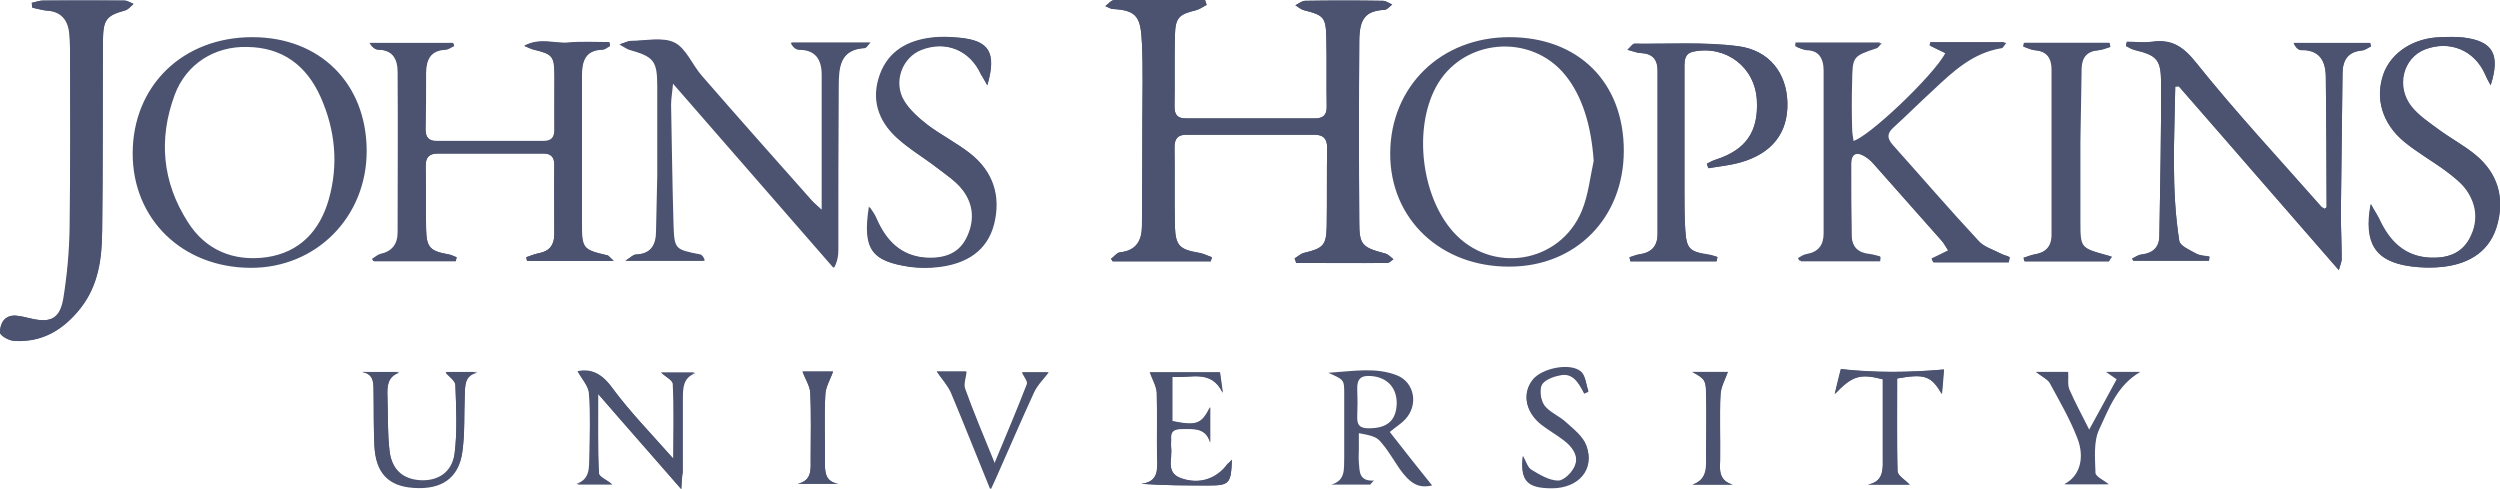 <svg width="184" height="36" viewBox="0 0 184 36" fill="none" xmlns="http://www.w3.org/2000/svg">
<g clip-path="url(#clip0)">
<path d="M95.28 19.021C95.31 19.141 95.37 19.232 95.4 19.352H102.109C102.259 19.352 102.409 19.171 102.558 19.081C102.379 18.931 102.199 18.721 101.959 18.661C100.252 18.21 100.042 18.029 100.042 16.347C100.012 11.899 100.012 7.452 100.042 3.004C100.042 1.382 100.462 0.811 101.899 0.721C102.079 0.721 102.259 0.45 102.469 0.33C102.229 0.24 102.019 0.06 101.78 0.06C99.863 0.03 97.976 0.03 96.059 0.06C95.819 0.06 95.579 0.27 95.34 0.39C95.549 0.51 95.729 0.691 95.969 0.751C97.406 1.111 97.586 1.262 97.616 2.734C97.676 4.447 97.616 6.16 97.646 7.873C97.646 8.474 97.376 8.714 96.778 8.714C93.603 8.714 90.427 8.714 87.282 8.714C86.653 8.714 86.444 8.444 86.444 7.843C86.474 6.1 86.414 4.357 86.474 2.614C86.504 1.292 86.773 1.051 88.031 0.751C88.301 0.691 88.54 0.51 88.81 0.36C88.78 0.24 88.75 0.12 88.69 -0.001H82.49C82.28 -0.001 82.071 -0.031 81.891 0.03C81.711 0.09 81.591 0.27 81.352 0.45C81.651 0.57 81.771 0.661 81.891 0.661C83.718 0.751 83.958 1.292 84.047 3.185C84.137 5.108 84.078 7.001 84.078 8.924C84.078 11.479 84.047 14.063 84.047 16.617C84.047 17.699 83.628 18.45 82.43 18.57C82.191 18.601 82.011 18.871 81.771 19.051L81.891 19.232H89.11L89.199 18.931C88.87 18.811 88.54 18.631 88.211 18.601C86.833 18.36 86.534 18.09 86.474 16.677C86.414 14.724 86.474 12.771 86.444 10.848C86.444 10.187 86.683 9.886 87.342 9.916H96.748C97.376 9.916 97.676 10.187 97.676 10.848C97.646 12.801 97.676 14.754 97.646 16.677C97.616 18.06 97.376 18.27 96.029 18.601C95.759 18.631 95.549 18.871 95.28 19.021V19.021ZM45.169 19.201C44.839 18.901 44.779 18.781 44.69 18.781C42.862 18.36 42.803 18.27 42.803 16.407C42.803 14.123 42.803 11.809 42.803 9.525C42.803 8.203 42.803 6.851 42.803 5.529C42.803 4.537 43.042 3.666 44.3 3.636C44.48 3.636 44.66 3.455 44.869 3.365C44.869 3.275 44.839 3.185 44.839 3.095C43.821 3.095 42.803 3.035 41.814 3.125C40.826 3.215 39.747 2.734 38.579 3.365C38.939 3.515 39.088 3.606 39.268 3.636C40.646 3.966 40.796 4.116 40.796 5.559V9.555C40.796 10.126 40.556 10.367 40.017 10.367C37.381 10.367 34.775 10.367 32.139 10.367C31.54 10.367 31.301 10.096 31.301 9.495C31.331 8.083 31.301 6.701 31.331 5.288C31.331 4.357 31.66 3.696 32.738 3.636C32.948 3.636 33.158 3.455 33.397 3.365C33.367 3.305 33.367 3.245 33.337 3.155H27.197C27.377 3.485 27.587 3.606 27.796 3.636C28.934 3.666 29.264 4.387 29.264 5.318C29.294 9.255 29.264 13.191 29.264 17.098C29.264 17.969 28.845 18.51 27.976 18.691C27.766 18.751 27.587 18.931 27.377 19.051L27.467 19.201H33.547L33.607 18.931C33.397 18.871 33.218 18.751 33.008 18.721C31.66 18.48 31.39 18.24 31.361 16.858C31.331 15.325 31.361 13.793 31.331 12.23C31.331 11.569 31.6 11.298 32.229 11.298H39.987C40.496 11.298 40.796 11.509 40.796 12.11C40.766 13.822 40.796 15.535 40.796 17.248C40.796 18 40.466 18.48 39.688 18.631C39.358 18.691 39.058 18.811 38.729 18.931C38.759 19.021 38.759 19.111 38.789 19.201H45.169ZM60.475 15.445C60.205 15.175 59.935 14.964 59.726 14.724C57.03 11.689 54.334 8.654 51.669 5.589C50.95 4.777 50.5 3.545 49.632 3.125C48.763 2.704 47.505 3.004 46.427 3.004C46.247 3.004 46.037 3.125 45.648 3.245C46.037 3.455 46.187 3.575 46.367 3.636C48.194 4.116 48.434 4.447 48.434 6.34V12.891C48.434 14.243 48.404 15.626 48.344 16.978C48.314 17.969 47.954 18.691 46.816 18.721C46.636 18.721 46.457 18.931 46.067 19.171H51.878C51.788 18.901 51.669 18.751 51.519 18.721C49.692 18.36 49.632 18.36 49.572 16.527C49.482 13.582 49.452 10.667 49.392 7.722C49.392 7.272 49.482 6.791 49.542 6.07L61.403 19.682C61.643 19.201 61.703 18.811 61.703 18.42C61.703 14.393 61.703 10.367 61.733 6.34C61.733 4.958 61.823 3.606 63.71 3.515C63.77 3.515 63.829 3.395 64.069 3.125H58.258C58.408 3.455 58.648 3.636 58.857 3.636C60.085 3.636 60.535 4.327 60.535 5.469V15.445H60.475ZM147.847 19.262C147.877 19.141 147.907 19.051 147.937 18.931C147.727 18.841 147.488 18.811 147.308 18.691C146.739 18.39 146.08 18.21 145.66 17.759C143.504 15.445 141.437 13.041 139.31 10.667C138.891 10.187 138.861 9.826 139.37 9.375C140.359 8.474 141.287 7.542 142.276 6.641C143.743 5.258 145.211 3.876 147.338 3.545C147.398 3.545 147.458 3.425 147.667 3.155H142.186C142.156 3.245 142.126 3.335 142.126 3.395C142.515 3.575 142.905 3.756 143.294 3.966C142.485 5.559 137.513 10.307 136.435 10.457C136.375 10.096 136.315 9.736 136.315 9.375C136.285 8.293 136.285 7.181 136.315 6.1C136.345 4.146 136.345 4.146 138.142 3.545C138.232 3.515 138.262 3.425 138.502 3.185H132.272C132.272 3.275 132.242 3.365 132.242 3.455C132.481 3.545 132.721 3.666 132.96 3.696C133.979 3.726 134.338 4.357 134.338 5.258V17.248C134.338 18.09 133.949 18.601 133.11 18.751C132.871 18.781 132.691 18.961 132.451 19.051C132.481 19.111 132.511 19.171 132.541 19.232H138.382C138.382 19.141 138.412 19.021 138.412 18.931C138.142 18.871 137.873 18.781 137.633 18.751C136.794 18.661 136.315 18.21 136.285 17.368C136.255 15.595 136.255 13.822 136.255 12.05C136.255 11.298 136.675 11.148 137.274 11.539C137.513 11.689 137.723 11.869 137.903 12.08C139.58 13.973 141.257 15.866 142.935 17.759C143.114 17.969 143.264 18.24 143.414 18.48C142.935 18.721 142.545 18.901 142.186 19.081C142.216 19.171 142.276 19.232 142.306 19.322H147.847V19.262ZM160.098 6.37C160.188 6.37 160.277 6.37 160.367 6.34C164.261 10.818 168.125 15.265 172.139 19.863C172.259 19.472 172.348 19.262 172.348 19.051C172.348 17.939 172.288 16.797 172.288 15.686C172.318 12.26 172.378 8.864 172.408 5.439C172.408 4.447 172.768 3.786 173.846 3.696C174.086 3.666 174.265 3.515 174.505 3.395L174.445 3.155H168.814C168.964 3.485 169.173 3.666 169.353 3.666C170.701 3.636 171.15 4.447 171.18 5.619C171.21 8.834 171.24 12.05 171.24 15.235C171.24 15.265 171.15 15.325 171.09 15.355C171.001 15.295 170.911 15.265 170.851 15.205C167.766 11.689 164.561 8.263 161.655 4.627C160.667 3.395 159.828 2.854 158.36 3.065C157.761 3.155 157.162 3.065 156.533 3.065C156.533 3.155 156.503 3.275 156.473 3.365C156.683 3.455 156.893 3.606 157.132 3.666C158.63 4.026 159.019 4.327 159.049 5.859C159.079 9.676 158.989 13.522 158.93 17.338C158.93 18.18 158.45 18.631 157.612 18.721C157.372 18.751 157.132 18.931 156.923 19.021C156.953 19.081 156.983 19.111 157.013 19.171H162.584C162.584 19.081 162.614 18.961 162.614 18.871C162.284 18.811 161.925 18.811 161.655 18.661C161.206 18.42 160.457 18.09 160.397 17.729C159.798 13.973 160.038 10.187 160.098 6.37V6.37ZM2.336 0.21C2.336 0.33 2.366 0.45 2.366 0.57C2.726 0.631 3.085 0.751 3.415 0.781C4.493 0.841 5.002 1.472 5.092 2.464C5.122 2.824 5.152 3.215 5.152 3.575C5.152 7.993 5.182 12.38 5.122 16.797C5.092 18.51 4.942 20.193 4.673 21.876C4.433 23.439 3.744 23.799 2.217 23.439C1.857 23.348 1.498 23.258 1.108 23.228C0.329 23.198 0 23.799 0 24.49C0 24.701 0.659 25.091 1.018 25.091C3.085 25.242 4.673 24.28 5.931 22.687C7.249 21.005 7.518 19.021 7.518 16.978C7.578 12.29 7.548 7.602 7.578 2.944C7.578 1.442 7.848 1.141 9.196 0.781C9.435 0.721 9.615 0.48 9.825 0.3C9.585 0.21 9.375 0.06 9.136 0.06C7.159 0.03 5.182 0.03 3.205 0.06C2.935 0.03 2.636 0.15 2.336 0.21V0.21ZM126.341 19.232L126.401 18.931C126.161 18.871 125.952 18.781 125.712 18.751C124.364 18.54 124.124 18.33 124.035 16.918C123.975 15.986 123.975 15.085 123.975 14.153C123.975 11.088 123.975 7.993 123.975 4.928C123.975 4.387 124.005 3.906 124.693 3.786C127.06 3.335 129.186 4.958 129.306 7.392C129.426 9.706 128.497 11.028 126.281 11.749C126.041 11.809 125.832 11.959 125.622 12.05C125.652 12.17 125.682 12.29 125.742 12.38C126.521 12.23 127.329 12.17 128.078 11.959C130.414 11.298 131.613 9.766 131.553 7.542C131.493 5.409 130.265 3.696 127.898 3.395C125.382 3.065 122.836 3.245 120.29 3.215C120.171 3.215 120.021 3.425 119.781 3.666C120.231 3.786 120.5 3.906 120.8 3.906C121.668 3.966 122.028 4.417 121.998 5.228V17.218C121.998 18.15 121.518 18.601 120.65 18.721C120.41 18.751 120.171 18.871 119.931 18.931C119.961 19.021 119.961 19.111 119.991 19.232H126.341ZM72.665 6.28C73.354 3.846 72.785 2.974 70.569 2.764C69.91 2.704 69.191 2.674 68.532 2.764C66.795 2.974 65.387 3.756 64.758 5.469C64.099 7.272 64.608 8.864 65.986 10.126C66.885 10.938 67.963 11.569 68.921 12.32C69.58 12.831 70.329 13.312 70.838 13.973C71.677 15.055 71.737 16.317 71.108 17.549C70.509 18.721 69.401 19.021 68.173 18.961C66.285 18.841 65.177 17.699 64.458 16.046C64.339 15.746 64.129 15.475 63.949 15.205C63.47 18.33 64.099 19.201 66.945 19.622C67.633 19.712 68.382 19.712 69.071 19.622C71.048 19.382 72.606 18.48 73.115 16.437C73.654 14.363 73.025 12.56 71.318 11.238C70.359 10.487 69.251 9.916 68.262 9.195C67.603 8.684 66.915 8.083 66.495 7.392C65.656 6.01 66.345 4.176 67.783 3.636C69.61 2.944 71.377 3.696 72.186 5.469C72.366 5.769 72.546 6.01 72.665 6.28V6.28ZM183.311 6.28C184.03 3.966 183.431 3.035 181.334 2.764C180.795 2.704 180.256 2.704 179.717 2.734C177.68 2.764 176.003 3.846 175.434 5.469C174.805 7.212 175.314 9.075 176.961 10.427C177.92 11.238 179.028 11.839 180.046 12.591C180.585 12.981 181.154 13.432 181.544 13.973C182.353 15.085 182.442 16.347 181.784 17.549C181.155 18.721 180.046 19.021 178.818 18.961C176.961 18.841 175.883 17.729 175.134 16.136C174.984 15.806 174.775 15.535 174.505 15.024C173.966 17.909 174.834 19.232 177.38 19.592C178.219 19.712 179.088 19.712 179.926 19.622C181.813 19.382 183.311 18.45 183.82 16.497C184.359 14.514 183.82 12.741 182.233 11.418C181.364 10.697 180.376 10.187 179.447 9.495C178.758 8.984 178.039 8.504 177.5 7.843C176.332 6.37 176.871 4.267 178.489 3.636C180.316 2.944 182.113 3.666 182.922 5.469C183.012 5.739 183.191 6.01 183.311 6.28V6.28ZM155.215 19.232C155.275 19.111 155.335 19.021 155.395 18.901C155.275 18.841 155.155 18.811 155.006 18.781C153.059 18.24 153.059 18.24 153.059 16.257C153.059 14.303 153.059 12.35 153.059 10.427C153.059 8.624 153.119 6.821 153.149 5.018C153.179 4.207 153.568 3.756 154.407 3.696C154.706 3.666 154.976 3.545 155.275 3.455C155.275 3.365 155.245 3.245 155.215 3.155H148.955L148.895 3.425C149.165 3.515 149.464 3.666 149.734 3.696C150.633 3.756 150.992 4.267 150.992 5.108V17.278C150.992 18.15 150.543 18.601 149.734 18.721C149.464 18.781 149.195 18.901 148.925 18.961L148.985 19.232H155.215ZM50.141 35.999C50.171 35.398 50.201 35.068 50.201 34.737C50.201 32.934 50.201 31.101 50.201 29.298C50.201 28.517 50.231 27.736 51.129 27.405H48.643C48.943 27.706 49.482 27.976 49.512 28.247C49.602 29.989 49.542 31.762 49.542 33.746C47.895 31.883 46.307 30.26 44.959 28.427C44.18 27.375 43.372 27.135 42.503 27.315C42.773 27.826 43.312 28.367 43.342 28.968C43.462 30.5 43.402 32.033 43.372 33.565C43.342 34.377 43.462 35.278 42.413 35.609H45.019C44.66 35.308 44.031 35.068 44.031 34.767C43.941 32.874 43.971 30.981 43.971 28.938C46.067 31.312 48.014 33.535 50.141 35.999V35.999ZM90.667 33.836C90.517 33.986 90.427 34.076 90.368 34.166C89.589 35.278 88.301 35.669 86.953 35.218C85.755 34.797 86.324 33.716 86.204 32.934C86.174 32.724 86.204 32.514 86.204 32.333C86.144 31.732 86.444 31.582 86.983 31.582C87.852 31.582 88.75 31.462 89.08 32.574V29.989C88.451 31.221 88.061 31.372 86.294 31.011V27.736C87.672 27.856 89.169 27.135 90.008 28.908C89.948 28.397 89.858 27.916 89.799 27.405H84.647C84.826 27.886 85.126 28.397 85.156 28.908C85.216 30.5 85.156 32.123 85.186 33.716C85.186 34.587 85.276 35.459 84.018 35.609C85.725 35.729 87.372 35.729 89.02 35.729C90.487 35.729 90.607 35.579 90.667 33.836V33.836ZM26.658 27.375C27.587 27.555 27.467 28.277 27.497 28.938C27.497 30.23 27.497 31.522 27.557 32.844C27.646 34.797 28.575 35.789 30.432 35.909C32.469 36.06 33.757 35.218 34.026 33.295C34.206 31.913 34.146 30.5 34.206 29.118C34.236 28.397 34.176 27.646 35.135 27.435H32.798C33.038 27.736 33.517 28.036 33.517 28.367C33.577 30.08 33.667 31.793 33.457 33.445C33.278 34.858 32.229 35.489 30.881 35.398C29.623 35.308 28.815 34.587 28.665 33.175C28.515 31.853 28.575 30.53 28.515 29.208C28.485 28.457 28.515 27.736 29.384 27.435C28.485 27.375 27.587 27.375 26.658 27.375V27.375ZM149.854 27.375C150.273 27.706 150.693 27.886 150.872 28.216C151.591 29.539 152.34 30.831 152.879 32.213C153.478 33.716 153.059 35.068 151.921 35.639H155.126C154.766 35.338 154.167 35.068 154.137 34.797C154.107 33.746 153.987 32.544 154.407 31.612C155.126 30.08 155.725 28.367 157.432 27.375H155.006C155.305 27.585 155.515 27.736 155.784 27.916C155.126 29.148 154.467 30.32 153.718 31.702C153.149 30.56 152.639 29.629 152.22 28.667C152.07 28.307 152.16 27.856 152.13 27.375H149.854ZM68.951 27.345C69.311 27.886 69.76 28.367 70 28.938C70.958 31.221 71.857 33.505 72.875 35.999C73.085 35.519 73.235 35.248 73.354 34.948C74.253 32.934 75.092 30.861 76.05 28.878C76.32 28.307 76.799 27.856 77.128 27.405H75.212C75.331 27.706 75.661 28.066 75.571 28.277C74.852 30.14 74.073 31.973 73.175 34.136C72.366 32.123 71.647 30.38 70.988 28.637C70.868 28.277 71.048 27.796 71.078 27.345H68.951ZM137.453 35.669H140.539C140.239 35.338 139.67 35.008 139.64 34.677C139.55 32.394 139.61 30.11 139.61 27.856C141.647 27.495 142.126 27.646 142.905 28.998C142.965 28.277 143.025 27.676 143.055 27.195C140.509 27.435 138.022 27.465 135.476 27.165C135.357 27.646 135.207 28.216 135.027 28.998C136.315 27.646 136.884 27.465 138.562 27.916V33.926C138.592 34.737 138.502 35.489 137.453 35.669ZM116.606 28.968C116.696 28.908 116.816 28.878 116.906 28.848C116.726 28.367 116.726 27.706 116.367 27.435C115.588 26.774 113.461 27.195 112.802 28.036C112.023 29.028 112.293 30.35 113.431 31.252C113.97 31.672 114.569 32.003 115.109 32.423C115.738 32.904 116.217 33.565 115.917 34.347C115.708 34.828 115.109 35.459 114.689 35.459C114.03 35.459 113.341 35.038 112.742 34.677C112.443 34.497 112.323 34.046 112.083 33.626C111.874 35.398 112.413 35.939 114.21 35.939C116.187 35.939 117.385 34.557 116.756 32.874C116.516 32.213 115.827 31.672 115.258 31.161C114.779 30.711 114.06 30.44 113.671 29.929C113.371 29.539 113.281 28.788 113.461 28.367C113.611 28.006 114.27 27.736 114.749 27.646C115.768 27.375 116.187 28.186 116.606 28.968V28.968ZM59.067 27.345C59.277 27.886 59.606 28.397 59.636 28.908C59.696 30.5 59.666 32.123 59.666 33.716C59.666 34.527 59.786 35.368 58.708 35.609H61.703C60.804 35.459 60.714 34.858 60.714 34.136C60.714 32.423 60.654 30.711 60.744 29.028C60.774 28.457 61.134 27.856 61.313 27.345H59.067ZM127.539 35.669C126.551 35.398 126.551 34.677 126.581 33.896C126.61 32.303 126.521 30.681 126.61 29.088C126.64 28.487 126.97 27.916 127.15 27.375H124.544C125.472 27.886 125.562 27.976 125.562 29.088C125.592 30.53 125.562 31.973 125.562 33.385C125.562 34.287 125.712 35.278 124.544 35.669H127.539Z" fill="#4B5371"/>
<path d="M95.28 19.022C95.519 18.872 95.759 18.661 96.029 18.601C97.376 18.27 97.616 18.06 97.646 16.678C97.676 14.725 97.646 12.771 97.676 10.848C97.676 10.187 97.376 9.917 96.748 9.917C93.603 9.917 90.487 9.917 87.342 9.917C86.683 9.917 86.444 10.217 86.444 10.848C86.474 12.801 86.444 14.755 86.474 16.678C86.504 18.09 86.833 18.361 88.211 18.601C88.54 18.661 88.87 18.841 89.199 18.932L89.11 19.232H81.891L81.771 19.052C81.981 18.901 82.191 18.601 82.43 18.571C83.658 18.451 84.047 17.669 84.047 16.618C84.078 14.063 84.078 11.479 84.078 8.925C84.078 7.002 84.137 5.109 84.047 3.185C83.958 1.292 83.718 0.751 81.891 0.661C81.771 0.661 81.651 0.571 81.352 0.451C81.591 0.27 81.741 0.09 81.891 0.03C82.071 -0.03 82.31 5.19615e-06 82.49 5.19615e-06H88.69C88.72 0.12 88.75 0.24 88.81 0.361C88.54 0.481 88.301 0.661 88.031 0.751C86.773 1.052 86.504 1.292 86.474 2.614C86.444 4.357 86.474 6.1 86.444 7.843C86.444 8.444 86.653 8.715 87.282 8.715H96.778C97.376 8.715 97.646 8.474 97.646 7.873C97.616 6.16 97.646 4.447 97.616 2.735C97.586 1.262 97.406 1.112 95.969 0.751C95.729 0.691 95.549 0.511 95.34 0.391C95.579 0.27 95.819 0.06 96.059 0.06C97.976 0.03 99.863 0.03 101.78 0.06C102.019 0.06 102.229 0.24 102.469 0.331C102.289 0.481 102.109 0.721 101.899 0.721C100.492 0.811 100.072 1.382 100.042 3.005C100.012 7.452 100.012 11.9 100.042 16.347C100.042 18.03 100.252 18.21 101.959 18.661C102.169 18.721 102.349 18.932 102.558 19.082C102.409 19.172 102.259 19.352 102.109 19.352C99.863 19.382 97.646 19.352 95.4 19.352C95.37 19.232 95.34 19.112 95.28 19.022V19.022ZM45.169 19.202H38.789C38.759 19.112 38.759 19.022 38.729 18.932C39.029 18.841 39.358 18.691 39.688 18.631C40.466 18.481 40.796 18 40.796 17.249C40.796 15.536 40.796 13.823 40.796 12.11C40.796 11.509 40.496 11.299 39.987 11.299C37.411 11.299 34.805 11.299 32.229 11.299C31.6 11.299 31.301 11.569 31.331 12.23C31.361 13.763 31.331 15.296 31.361 16.858C31.39 18.21 31.66 18.481 33.008 18.721C33.218 18.751 33.427 18.872 33.607 18.932L33.547 19.232H27.527L27.437 19.082C27.646 18.962 27.826 18.781 28.036 18.721C28.904 18.541 29.324 18 29.324 17.129C29.324 13.192 29.324 9.255 29.324 5.349C29.324 4.387 28.964 3.666 27.856 3.666C27.646 3.666 27.437 3.516 27.257 3.185H33.367C33.397 3.245 33.397 3.306 33.427 3.396C33.218 3.486 33.008 3.666 32.768 3.666C31.69 3.726 31.39 4.387 31.361 5.319C31.361 6.731 31.361 8.114 31.331 9.526C31.331 10.127 31.57 10.397 32.169 10.397H40.047C40.586 10.397 40.826 10.157 40.826 9.586C40.796 8.264 40.826 6.912 40.826 5.589C40.826 4.147 40.676 3.997 39.298 3.666C39.148 3.636 38.998 3.546 38.609 3.396C39.777 2.765 40.856 3.245 41.844 3.155C42.833 3.065 43.851 3.125 44.869 3.125C44.869 3.215 44.899 3.306 44.899 3.396C44.719 3.486 44.54 3.666 44.33 3.666C43.072 3.696 42.833 4.538 42.833 5.559V9.556V16.437C42.833 18.3 42.922 18.391 44.719 18.811C44.779 18.811 44.839 18.901 45.169 19.202V19.202ZM18.571 2.735C23.543 2.735 26.957 6.13 26.988 11.058C27.017 15.957 23.273 19.743 18.421 19.713C13.419 19.683 9.765 16.137 9.765 11.299C9.765 6.311 13.449 2.735 18.571 2.735V2.735ZM18.181 3.456C15.785 3.396 13.688 4.718 12.85 7.002C11.652 10.247 11.951 13.402 13.808 16.317C15.126 18.421 17.193 19.262 19.619 18.932C22.075 18.571 23.543 16.978 24.202 14.664C24.921 12.11 24.681 9.586 23.603 7.152C22.555 4.808 20.787 3.486 18.181 3.456V3.456Z" fill="#4B5371"/>
<path d="M111.095 2.735C116.187 2.735 119.512 6.07 119.512 11.088C119.512 16.047 115.977 19.623 111.095 19.623C106.063 19.653 102.289 16.137 102.319 11.269C102.349 6.341 106.063 2.735 111.095 2.735V2.735ZM117.295 11.84C117.115 9.225 116.456 7.092 115.228 5.559C112.682 2.374 107.59 2.825 105.673 6.431C104.026 9.526 104.625 14.424 106.931 17.038C109.747 20.224 114.809 19.412 116.427 15.506C116.906 14.334 117.026 13.072 117.295 11.84V11.84ZM60.475 15.446V5.499C60.475 4.387 60.025 3.666 58.797 3.666C58.588 3.666 58.348 3.486 58.198 3.155H64.009C63.77 3.396 63.71 3.516 63.65 3.546C61.763 3.636 61.703 5.018 61.673 6.371C61.643 10.397 61.643 14.424 61.643 18.451C61.643 18.841 61.613 19.232 61.343 19.713L49.482 6.1C49.422 6.821 49.332 7.302 49.332 7.753C49.392 10.698 49.392 13.643 49.512 16.558C49.572 18.391 49.632 18.391 51.459 18.751C51.609 18.781 51.758 18.932 51.818 19.202H46.008C46.397 18.962 46.577 18.751 46.756 18.751C47.925 18.721 48.284 18 48.284 17.008C48.314 15.656 48.344 14.274 48.374 12.921C48.374 10.728 48.374 8.534 48.374 6.371C48.374 4.477 48.134 4.177 46.307 3.666C46.127 3.606 45.977 3.486 45.588 3.275C46.008 3.155 46.187 3.035 46.367 3.035C47.445 3.035 48.703 2.735 49.572 3.155C50.441 3.576 50.89 4.808 51.609 5.619C54.275 8.684 56.97 11.72 59.666 14.755C59.935 14.995 60.205 15.205 60.475 15.446ZM147.847 19.262H142.276C142.246 19.172 142.186 19.112 142.156 19.022C142.545 18.841 142.905 18.661 143.384 18.421C143.204 18.18 143.084 17.91 142.905 17.7C141.227 15.806 139.55 13.913 137.873 12.02C137.693 11.81 137.483 11.629 137.244 11.479C136.645 11.118 136.255 11.269 136.225 11.99C136.225 13.763 136.225 15.536 136.255 17.309C136.255 18.15 136.734 18.601 137.603 18.691C137.873 18.721 138.142 18.811 138.382 18.872C138.382 18.962 138.352 19.082 138.352 19.172H132.421C132.391 19.112 132.361 19.052 132.331 18.992C132.541 18.872 132.751 18.721 132.99 18.691C133.829 18.541 134.218 18.03 134.218 17.189C134.218 13.192 134.218 9.195 134.218 5.199C134.218 4.297 133.859 3.666 132.841 3.636C132.601 3.636 132.361 3.486 132.122 3.396C132.122 3.306 132.152 3.215 132.152 3.125H138.382C138.172 3.366 138.112 3.456 138.022 3.486C136.225 4.087 136.195 4.087 136.195 6.04V9.316C136.195 9.676 136.285 10.037 136.315 10.397C137.393 10.247 142.366 5.499 143.174 3.907C142.785 3.726 142.396 3.546 142.006 3.336C142.036 3.245 142.066 3.155 142.066 3.095H147.547C147.338 3.336 147.278 3.456 147.218 3.486C145.091 3.816 143.624 5.199 142.156 6.581C141.168 7.482 140.239 8.414 139.251 9.316C138.771 9.766 138.771 10.127 139.191 10.608C141.317 12.982 143.384 15.386 145.541 17.7C145.96 18.15 146.619 18.331 147.188 18.631C147.398 18.751 147.607 18.781 147.817 18.872C147.907 19.052 147.877 19.172 147.847 19.262V19.262ZM160.098 6.371C160.038 10.187 159.798 13.973 160.397 17.76C160.457 18.12 161.176 18.421 161.655 18.691C161.925 18.841 162.284 18.841 162.614 18.901C162.614 18.992 162.584 19.112 162.584 19.202H157.013C156.983 19.142 156.953 19.112 156.923 19.052C157.162 18.932 157.372 18.751 157.612 18.751C158.48 18.661 158.93 18.21 158.93 17.369C158.989 13.553 159.079 9.706 159.049 5.89C159.049 4.357 158.63 4.057 157.132 3.696C156.893 3.636 156.683 3.516 156.473 3.396C156.473 3.306 156.503 3.185 156.533 3.095C157.132 3.095 157.761 3.155 158.36 3.095C159.828 2.885 160.697 3.426 161.655 4.658C164.561 8.294 167.766 11.75 170.851 15.235C170.911 15.296 171 15.356 171.09 15.386C171.15 15.326 171.24 15.296 171.24 15.265C171.24 12.05 171.21 8.835 171.18 5.649C171.18 4.477 170.701 3.666 169.353 3.696C169.173 3.696 168.964 3.516 168.814 3.185H174.445L174.505 3.426C174.295 3.516 174.086 3.696 173.846 3.726C172.768 3.816 172.408 4.477 172.408 5.469C172.378 8.895 172.318 12.29 172.288 15.716C172.288 16.828 172.348 17.97 172.348 19.082C172.348 19.292 172.229 19.503 172.139 19.893C168.125 15.296 164.261 10.818 160.367 6.371C160.277 6.341 160.188 6.371 160.098 6.371V6.371ZM2.336 0.21C2.636 0.15 2.905 0.03 3.205 0.03H9.136C9.375 0.03 9.585 0.18 9.825 0.27C9.615 0.451 9.435 0.691 9.196 0.751C7.848 1.142 7.608 1.442 7.578 2.915C7.548 7.603 7.578 12.29 7.518 16.948C7.488 18.962 7.249 20.975 5.931 22.658C4.673 24.25 3.115 25.212 1.018 25.062C0.659 25.032 0 24.671 0 24.461C0 23.8 0.329 23.199 1.168 23.229C1.528 23.259 1.887 23.349 2.276 23.439C3.804 23.8 4.493 23.439 4.733 21.877C4.972 20.194 5.152 18.481 5.182 16.798C5.242 12.381 5.212 7.993 5.212 3.576C5.212 3.215 5.182 2.825 5.152 2.464C5.032 1.442 4.553 0.811 3.475 0.781C3.115 0.751 2.756 0.631 2.426 0.571C2.366 0.451 2.366 0.331 2.336 0.21V0.21ZM126.341 19.232H119.991C119.961 19.142 119.961 19.052 119.931 18.932C120.171 18.872 120.41 18.751 120.65 18.721C121.518 18.601 121.998 18.15 121.998 17.219C121.998 13.222 121.998 9.225 121.998 5.229C121.998 4.417 121.638 3.937 120.8 3.907C120.5 3.907 120.231 3.756 119.781 3.666C120.051 3.426 120.171 3.215 120.29 3.215C122.836 3.245 125.412 3.095 127.898 3.396C130.235 3.696 131.493 5.409 131.553 7.543C131.613 9.766 130.444 11.299 128.078 11.96C127.329 12.17 126.521 12.26 125.742 12.381C125.712 12.26 125.682 12.14 125.622 12.05C125.862 11.93 126.071 11.81 126.281 11.75C128.497 11.028 129.426 9.706 129.306 7.392C129.186 4.958 127.06 3.336 124.693 3.786C124.005 3.907 123.975 4.387 123.975 4.928V14.123C123.975 15.055 123.975 15.957 124.035 16.888C124.124 18.3 124.334 18.511 125.712 18.721C125.951 18.751 126.191 18.841 126.401 18.901C126.401 19.022 126.371 19.112 126.341 19.232V19.232ZM72.665 6.28C72.516 6.01 72.366 5.77 72.246 5.499C71.437 3.726 69.67 2.975 67.843 3.666C66.405 4.207 65.716 6.04 66.555 7.422C66.974 8.114 67.663 8.715 68.322 9.225C69.311 9.977 70.389 10.518 71.377 11.269C73.085 12.591 73.684 14.394 73.175 16.468C72.665 18.511 71.078 19.412 69.131 19.653C68.442 19.743 67.693 19.743 67.004 19.653C64.129 19.232 63.5 18.361 64.009 15.235C64.189 15.506 64.398 15.776 64.518 16.077C65.237 17.73 66.345 18.872 68.233 18.992C69.46 19.052 70.569 18.751 71.168 17.579C71.797 16.377 71.737 15.085 70.898 14.003C70.389 13.342 69.64 12.861 68.981 12.351C67.993 11.599 66.945 10.998 66.046 10.157C64.668 8.895 64.189 7.302 64.818 5.499C65.447 3.786 66.855 3.005 68.592 2.795C69.251 2.705 69.97 2.735 70.629 2.795C72.785 2.975 73.384 3.846 72.665 6.28V6.28ZM183.311 6.28C183.161 6.01 183.012 5.74 182.892 5.469C182.113 3.696 180.286 2.945 178.459 3.636C176.841 4.267 176.272 6.371 177.47 7.843C177.979 8.504 178.728 8.985 179.417 9.496C180.316 10.157 181.334 10.698 182.203 11.419C183.79 12.741 184.329 14.514 183.79 16.497C183.281 18.451 181.783 19.382 179.896 19.623C179.058 19.743 178.189 19.713 177.35 19.593C174.834 19.232 173.936 17.91 174.475 15.025C174.775 15.536 174.954 15.836 175.104 16.137C175.823 17.73 176.931 18.872 178.788 18.962C180.016 19.022 181.125 18.721 181.754 17.549C182.412 16.317 182.293 15.085 181.514 13.973C181.125 13.432 180.555 13.012 180.016 12.591C178.998 11.84 177.89 11.209 176.931 10.427C175.314 9.075 174.804 7.242 175.404 5.469C175.973 3.846 177.68 2.765 179.687 2.735C180.226 2.735 180.795 2.705 181.334 2.765C183.461 3.035 184.06 3.967 183.311 6.28V6.28ZM155.215 19.232H149.045L148.985 18.962C149.255 18.872 149.524 18.751 149.794 18.721C150.633 18.571 151.052 18.12 151.052 17.279C151.052 13.222 151.052 9.165 151.052 5.109C151.052 4.267 150.663 3.756 149.794 3.696C149.494 3.666 149.225 3.516 148.955 3.426L149.015 3.155H155.275C155.275 3.245 155.305 3.366 155.335 3.456C155.036 3.546 154.766 3.666 154.467 3.696C153.628 3.756 153.238 4.207 153.209 5.018C153.179 6.821 153.149 8.624 153.119 10.427V16.257C153.119 18.24 153.119 18.24 155.066 18.781C155.185 18.811 155.305 18.872 155.455 18.901C155.335 19.022 155.275 19.112 155.215 19.232V19.232ZM100.851 35.669H97.976C99.054 35.369 98.904 34.498 98.934 33.716C98.934 32.123 98.934 30.501 98.934 28.908C98.934 27.947 98.904 27.947 97.766 27.436C99.653 27.316 101.24 27.015 102.798 27.616C104.116 28.127 104.415 29.81 103.427 30.861C103.157 31.162 102.798 31.372 102.289 31.793C103.337 33.145 104.415 34.498 105.404 35.73C104.625 35.91 103.996 35.76 103.277 34.858C102.708 34.137 102.289 33.295 101.69 32.604C101.39 32.244 101.24 32.093 100.012 31.883V33.025C100.012 33.356 99.982 33.716 100.012 34.047C100.072 34.708 100.012 35.429 101.121 35.369C100.971 35.519 100.911 35.579 100.851 35.669V35.669ZM100.731 31.523C102.109 31.523 102.738 30.952 102.798 29.75C102.828 28.548 102.109 27.766 100.911 27.676C100.162 27.616 99.863 27.887 99.893 28.668C99.922 29.299 99.922 29.96 99.893 30.621C99.863 31.282 100.072 31.523 100.731 31.523V31.523ZM50.141 36C48.014 33.566 46.037 31.342 44.031 28.998C44.031 31.072 44.001 32.965 44.09 34.828C44.09 35.099 44.69 35.369 45.079 35.669H42.473C43.492 35.309 43.402 34.407 43.431 33.626C43.462 32.093 43.521 30.531 43.402 29.028C43.342 28.457 42.833 27.916 42.563 27.376C43.431 27.165 44.24 27.436 45.019 28.488C46.367 30.32 47.954 31.943 49.602 33.806C49.602 31.793 49.632 30.05 49.572 28.307C49.572 28.007 49.033 27.736 48.703 27.466H51.189C50.261 27.796 50.261 28.578 50.261 29.359V34.798C50.201 35.069 50.171 35.399 50.141 36V36ZM90.667 33.836C90.607 35.549 90.487 35.73 88.99 35.73C87.342 35.73 85.695 35.73 83.988 35.609C85.246 35.459 85.186 34.588 85.156 33.716C85.126 32.123 85.186 30.501 85.126 28.908C85.096 28.397 84.796 27.916 84.617 27.406H89.769C89.828 27.887 89.918 28.397 89.978 28.908C89.139 27.165 87.642 27.856 86.264 27.736V30.982C88.061 31.342 88.421 31.222 89.05 29.96V32.544C88.72 31.432 87.822 31.553 86.953 31.553C86.414 31.553 86.114 31.733 86.174 32.304C86.204 32.514 86.144 32.724 86.174 32.905C86.294 33.716 85.725 34.768 86.923 35.189C88.241 35.669 89.529 35.249 90.338 34.137C90.427 34.077 90.517 34.017 90.667 33.836V33.836ZM26.658 27.376H29.384C28.515 27.676 28.485 28.397 28.515 29.149C28.545 30.471 28.515 31.823 28.665 33.115C28.815 34.528 29.623 35.249 30.881 35.339C32.199 35.429 33.248 34.798 33.457 33.386C33.667 31.703 33.577 29.99 33.517 28.307C33.517 27.977 33.038 27.676 32.798 27.376H35.135C34.176 27.586 34.236 28.367 34.206 29.058C34.146 30.471 34.236 31.883 34.026 33.235C33.757 35.129 32.439 36 30.432 35.85C28.605 35.7 27.676 34.738 27.557 32.785C27.497 31.492 27.527 30.2 27.497 28.878C27.497 28.277 27.587 27.556 26.658 27.376V27.376ZM149.854 27.376H152.22C152.25 27.856 152.16 28.307 152.31 28.668C152.729 29.629 153.238 30.561 153.808 31.703C154.556 30.32 155.185 29.149 155.874 27.916C155.605 27.736 155.395 27.586 155.096 27.376H157.522C155.814 28.367 155.215 30.08 154.496 31.613C154.077 32.514 154.197 33.716 154.227 34.798C154.227 35.069 154.826 35.339 155.215 35.639H152.01C153.149 35.069 153.598 33.716 152.969 32.214C152.4 30.831 151.681 29.509 150.962 28.217C150.663 27.887 150.273 27.706 149.854 27.376V27.376ZM68.951 27.346H71.138C71.108 27.796 70.898 28.277 71.048 28.638C71.677 30.381 72.396 32.093 73.235 34.137C74.133 32.003 74.912 30.14 75.631 28.277C75.721 28.067 75.391 27.706 75.271 27.406H77.188C76.859 27.856 76.38 28.307 76.11 28.878C75.181 30.892 74.313 32.935 73.414 34.948C73.294 35.249 73.145 35.519 72.935 36C71.947 33.506 71.048 31.222 70.06 28.938C69.79 28.367 69.311 27.887 68.951 27.346V27.346ZM137.453 35.669C138.502 35.489 138.592 34.768 138.592 33.927C138.592 31.913 138.592 29.9 138.592 27.916C136.914 27.496 136.345 27.646 135.057 28.998C135.237 28.217 135.387 27.646 135.506 27.165C138.052 27.436 140.539 27.406 143.084 27.195C143.055 27.676 142.995 28.277 142.935 28.998C142.126 27.646 141.647 27.496 139.64 27.856C139.64 30.11 139.61 32.394 139.67 34.678C139.67 35.008 140.239 35.339 140.568 35.669C139.55 35.669 138.502 35.669 137.453 35.669V35.669ZM116.606 28.968C116.217 28.187 115.768 27.376 114.749 27.556C114.27 27.646 113.611 27.916 113.461 28.277C113.281 28.698 113.401 29.449 113.671 29.84C114.06 30.351 114.779 30.621 115.258 31.072C115.827 31.583 116.516 32.123 116.756 32.785C117.385 34.468 116.187 35.85 114.21 35.85C112.413 35.85 111.874 35.309 112.083 33.536C112.323 33.957 112.443 34.437 112.742 34.588C113.341 34.948 114.03 35.369 114.689 35.369C115.109 35.369 115.738 34.738 115.917 34.257C116.217 33.476 115.768 32.815 115.109 32.334C114.569 31.913 113.97 31.583 113.431 31.162C112.263 30.23 112.023 28.938 112.802 27.947C113.461 27.105 115.558 26.654 116.367 27.346C116.696 27.646 116.726 28.277 116.906 28.758C116.786 28.878 116.696 28.908 116.606 28.968V28.968ZM59.067 27.346H61.313C61.134 27.887 60.774 28.457 60.744 29.028C60.654 30.741 60.744 32.424 60.714 34.137C60.714 34.858 60.804 35.459 61.703 35.609H58.708C59.786 35.369 59.666 34.528 59.666 33.716C59.666 32.123 59.726 30.501 59.636 28.908C59.606 28.397 59.247 27.887 59.067 27.346ZM127.539 35.669H124.574C125.742 35.309 125.592 34.317 125.592 33.386C125.592 31.943 125.622 30.501 125.592 29.088C125.562 27.977 125.502 27.887 124.574 27.376H127.18C127 27.887 126.64 28.488 126.64 29.088C126.551 30.681 126.64 32.304 126.61 33.897C126.551 34.648 126.551 35.399 127.539 35.669V35.669Z" fill="#4B5371"/>
</g>
<defs>
<clipPath id="clip0">
<rect width="184" height="36" fill="white"/>
</clipPath>
</defs>
</svg>
